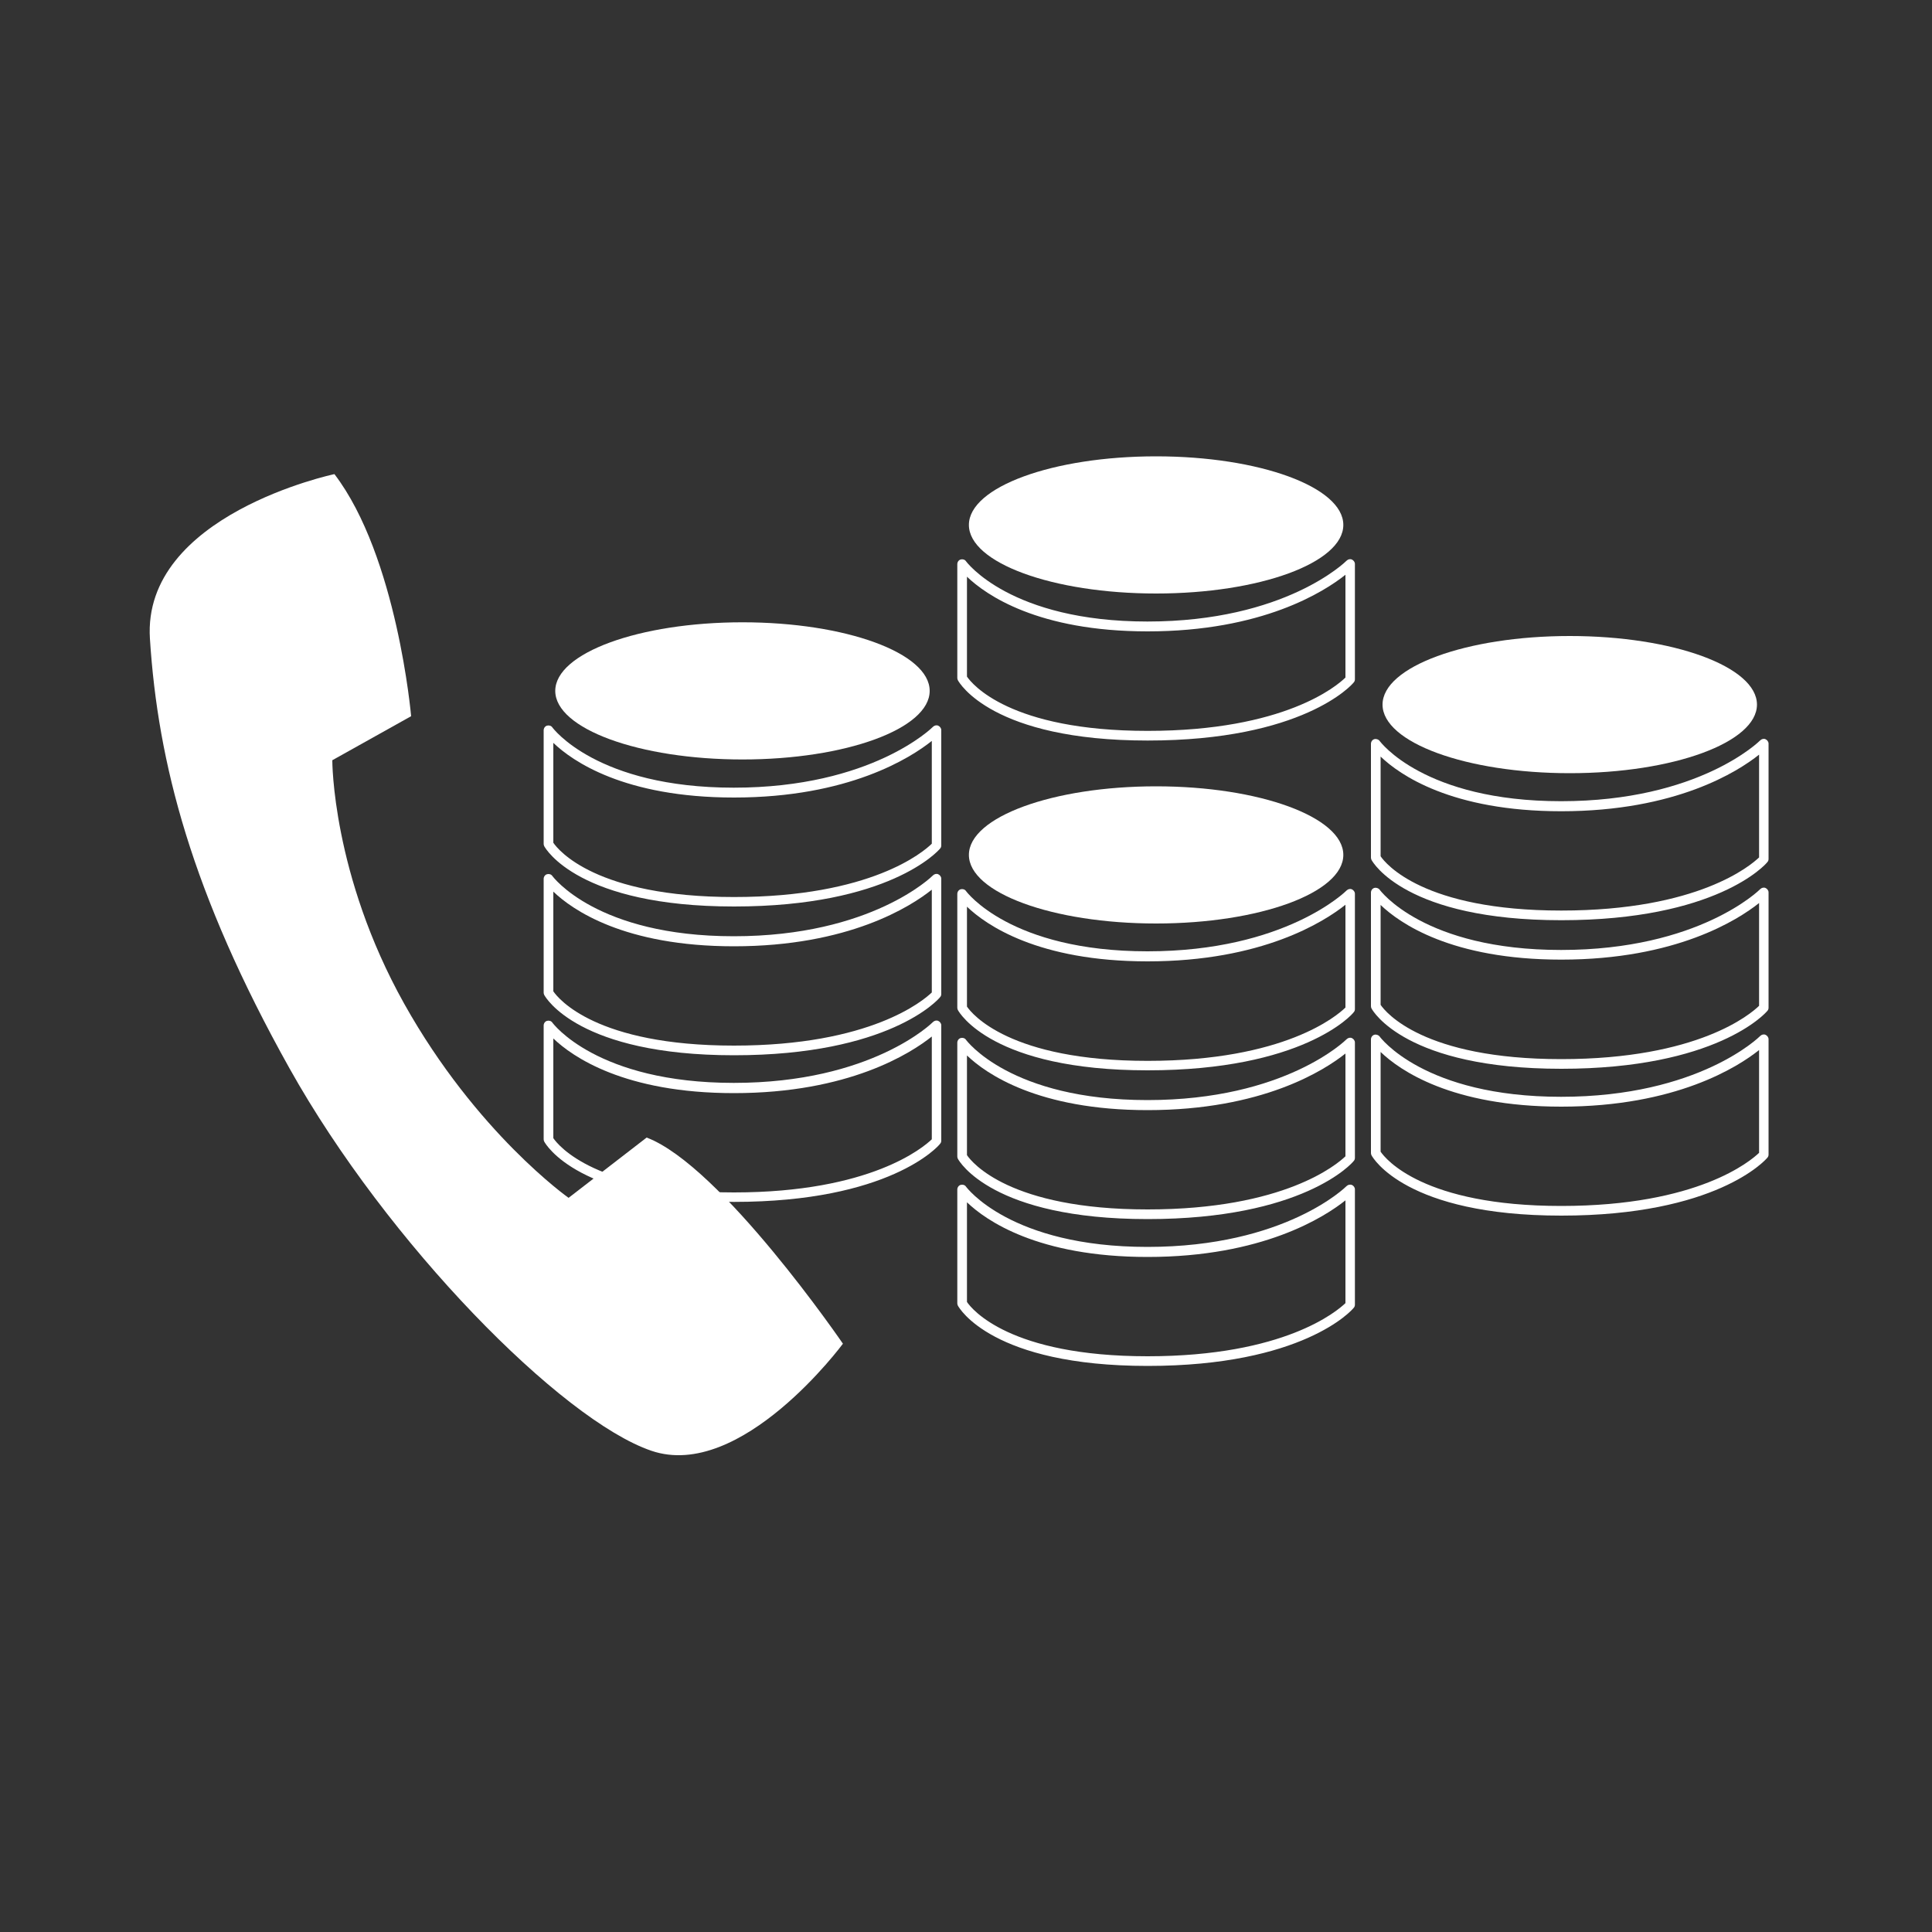 <?xml version="1.0" encoding="utf-8"?>
<!-- Generator: Adobe Illustrator 23.0.1, SVG Export Plug-In . SVG Version: 6.00 Build 0)  -->
<svg version="1.1" id="레이어_1" xmlns="http://www.w3.org/2000/svg" xmlns:xlink="http://www.w3.org/1999/xlink" x="0px"
	 y="0px" viewBox="0 0 100 100" style="enable-background:new 0 0 100 100;" xml:space="preserve">
<rect x="0" y="0" width="100" height="100" fill="#333333" stroke="none"/>
<style type="text/css">
	.st0{fill:#FFFFFF;}
</style>
<g>
	<g>
		<ellipse class="st0" cx="59.84" cy="27.17" rx="9.69" ry="3.55"/>
		<path class="st0" d="M59.4,38.33c-8.04,0-9.75-2.99-9.82-3.12c-0.02-0.04-0.03-0.08-0.03-0.12v-5.89c0-0.11,0.07-0.21,0.17-0.24
			c0.1-0.03,0.22,0,0.28,0.09c0.02,0.03,2.3,3.12,9.39,3.12c7.15,0,10.28-3.12,10.31-3.15c0.07-0.07,0.18-0.1,0.27-0.06
			c0.09,0.04,0.16,0.13,0.16,0.23v5.97c0,0.06-0.02,0.12-0.06,0.16C69.97,35.46,67.41,38.33,59.4,38.33z M50.05,35.02
			c0.25,0.37,2.2,2.81,9.35,2.81c7.1,0,9.81-2.34,10.24-2.76v-5.32c-1.09,0.87-4.3,2.93-10.24,2.93c-5.68,0-8.37-1.89-9.35-2.83
			V35.02z"/>
	</g>
	<g>
		<path class="st0" d="M90.94,36.47c0,1.96-4.34,3.55-9.69,3.55c-5.35,0-9.69-1.59-9.69-3.55c0-1.96,4.34-3.55,9.69-3.55
			C86.61,32.92,90.94,34.51,90.94,36.47z"/>
		<path class="st0" d="M80.81,47.63c-8.04,0-9.75-2.99-9.82-3.12c-0.02-0.04-0.03-0.08-0.03-0.12V38.5c0-0.11,0.07-0.21,0.17-0.24
			c0.1-0.03,0.22,0.01,0.28,0.09c0.02,0.03,2.29,3.12,9.39,3.12c7.15,0,10.28-3.12,10.31-3.15c0.07-0.07,0.18-0.1,0.27-0.06
			c0.09,0.04,0.16,0.13,0.16,0.23v5.97c0,0.06-0.02,0.12-0.06,0.16C91.38,44.76,88.82,47.63,80.81,47.63z M71.46,44.32
			c0.25,0.37,2.2,2.81,9.35,2.81c7.09,0,9.81-2.34,10.24-2.75v-5.32c-1.09,0.87-4.3,2.93-10.24,2.93c-5.69,0-8.37-1.89-9.35-2.83
			V44.32z"/>
		<path class="st0" d="M80.81,55.32c-8.04,0-9.75-2.99-9.82-3.12c-0.02-0.04-0.03-0.08-0.03-0.12V46.2c0-0.11,0.07-0.21,0.17-0.24
			c0.1-0.03,0.22,0.01,0.28,0.09c0.02,0.03,2.29,3.12,9.39,3.12c7.15,0,10.28-3.12,10.31-3.15c0.07-0.07,0.18-0.1,0.27-0.06
			c0.09,0.04,0.16,0.13,0.16,0.23v5.97c0,0.06-0.02,0.12-0.06,0.16C91.38,52.45,88.82,55.32,80.81,55.32z M71.46,52.01
			c0.25,0.37,2.2,2.81,9.35,2.81c7.09,0,9.81-2.34,10.24-2.76v-5.32c-1.09,0.87-4.3,2.93-10.24,2.93c-5.69,0-8.37-1.89-9.35-2.83
			V52.01z"/>
		<path class="st0" d="M80.81,62.92c-8.04,0-9.75-2.99-9.82-3.12c-0.02-0.04-0.03-0.08-0.03-0.12V53.8c0-0.11,0.07-0.21,0.17-0.24
			c0.1-0.03,0.22,0.01,0.28,0.09c0.02,0.03,2.29,3.12,9.39,3.12c7.15,0,10.28-3.12,10.31-3.15c0.07-0.07,0.18-0.1,0.27-0.06
			c0.09,0.04,0.16,0.13,0.16,0.23v5.97c0,0.06-0.02,0.12-0.06,0.16C91.38,60.05,88.82,62.92,80.81,62.92z M71.46,59.61
			c0.25,0.37,2.2,2.81,9.35,2.81c7.09,0,9.81-2.34,10.24-2.75v-5.32c-1.09,0.87-4.3,2.93-10.24,2.93c-5.69,0-8.37-1.89-9.35-2.83
			V59.61z"/>
	</g>
	<g>
		<path class="st0" d="M48.12,35.76c0,1.96-4.34,3.55-9.69,3.55c-5.35,0-9.69-1.59-9.69-3.55c0-1.96,4.34-3.55,9.69-3.55
			C43.78,32.21,48.12,33.8,48.12,35.76z"/>
		<path class="st0" d="M37.99,46.92c-8.04,0-9.75-2.99-9.82-3.12c-0.02-0.04-0.03-0.08-0.03-0.12V37.8c0-0.11,0.07-0.21,0.17-0.24
			c0.1-0.03,0.22,0,0.28,0.09c0.02,0.03,2.3,3.12,9.39,3.12c7.15,0,10.28-3.12,10.31-3.15c0.07-0.07,0.18-0.1,0.27-0.06
			c0.09,0.04,0.16,0.13,0.16,0.23v5.97c0,0.06-0.02,0.12-0.06,0.16C48.56,44.05,46,46.92,37.99,46.92z M28.64,43.62
			c0.25,0.37,2.2,2.81,9.35,2.81c7.1,0,9.81-2.34,10.24-2.76v-5.32c-1.09,0.87-4.3,2.93-10.24,2.93c-5.68,0-8.37-1.89-9.35-2.83
			V43.62z"/>
		<path class="st0" d="M37.99,54.62c-8.04,0-9.75-2.99-9.82-3.12c-0.02-0.04-0.03-0.08-0.03-0.12v-5.89c0-0.11,0.07-0.21,0.17-0.24
			c0.1-0.03,0.22,0,0.28,0.09c0.02,0.03,2.3,3.12,9.39,3.12c7.15,0,10.28-3.12,10.31-3.15c0.07-0.07,0.18-0.1,0.27-0.06
			c0.09,0.04,0.16,0.13,0.16,0.23v5.97c0,0.06-0.02,0.12-0.06,0.16C48.56,51.75,46,54.62,37.99,54.62z M28.64,51.31
			c0.25,0.37,2.2,2.81,9.35,2.81c7.09,0,9.81-2.34,10.24-2.75v-5.32c-1.09,0.87-4.3,2.93-10.24,2.93c-5.68,0-8.37-1.89-9.35-2.83
			V51.31z"/>
		<path class="st0" d="M37.99,62.21c-8.04,0-9.75-2.99-9.82-3.12c-0.02-0.04-0.03-0.08-0.03-0.12v-5.89c0-0.11,0.07-0.21,0.17-0.24
			c0.1-0.03,0.22,0,0.28,0.09c0.02,0.03,2.3,3.12,9.39,3.12c7.15,0,10.28-3.12,10.31-3.15c0.07-0.07,0.18-0.1,0.27-0.06
			c0.09,0.04,0.16,0.13,0.16,0.23v5.97c0,0.06-0.02,0.12-0.06,0.16C48.56,59.35,46,62.21,37.99,62.21z M28.64,58.91
			c0.25,0.37,2.2,2.81,9.35,2.81c7.09,0,9.81-2.34,10.24-2.75v-5.32c-1.09,0.87-4.3,2.93-10.24,2.93c-5.68,0-8.37-1.89-9.35-2.83
			V58.91z"/>
	</g>
	<g>
		<ellipse class="st0" cx="59.84" cy="44.25" rx="9.69" ry="3.55"/>
		<path class="st0" d="M59.4,55.4c-8.04,0-9.75-2.99-9.82-3.12c-0.02-0.04-0.03-0.08-0.03-0.12v-5.89c0-0.11,0.07-0.21,0.17-0.24
			c0.1-0.03,0.22,0,0.28,0.09c0.02,0.03,2.3,3.12,9.39,3.12c7.15,0,10.28-3.12,10.31-3.15c0.07-0.07,0.18-0.1,0.27-0.06
			c0.09,0.04,0.16,0.13,0.16,0.23v5.97c0,0.06-0.02,0.12-0.06,0.16C69.97,52.54,67.41,55.4,59.4,55.4z M50.05,52.1
			c0.25,0.37,2.2,2.81,9.35,2.81c7.1,0,9.81-2.34,10.24-2.76v-5.32c-1.09,0.87-4.3,2.93-10.24,2.93c-5.68,0-8.37-1.89-9.35-2.83
			V52.1z"/>
		<path class="st0" d="M59.4,63.1c-8.04,0-9.75-2.99-9.82-3.12c-0.02-0.04-0.03-0.08-0.03-0.12v-5.89c0-0.11,0.07-0.21,0.17-0.24
			c0.1-0.03,0.22,0,0.28,0.09c0.02,0.03,2.3,3.12,9.39,3.12c7.15,0,10.28-3.12,10.31-3.15c0.07-0.07,0.18-0.1,0.27-0.06
			c0.09,0.04,0.16,0.13,0.16,0.23v5.97c0,0.06-0.02,0.12-0.06,0.16C69.97,60.23,67.41,63.1,59.4,63.1z M50.05,59.79
			c0.25,0.37,2.2,2.81,9.35,2.81c7.09,0,9.81-2.34,10.24-2.75v-5.32c-1.09,0.87-4.3,2.93-10.24,2.93c-5.68,0-8.37-1.89-9.35-2.83
			V59.79z"/>
		<path class="st0" d="M59.4,70.7c-8.04,0-9.75-2.99-9.82-3.12c-0.02-0.04-0.03-0.08-0.03-0.12v-5.89c0-0.11,0.07-0.21,0.17-0.24
			c0.1-0.03,0.22,0,0.28,0.09c0.02,0.03,2.3,3.12,9.39,3.12c7.15,0,10.28-3.12,10.31-3.15c0.07-0.07,0.18-0.09,0.27-0.06
			c0.09,0.04,0.16,0.13,0.16,0.23v5.97c0,0.06-0.02,0.12-0.06,0.16C69.97,67.83,67.41,70.7,59.4,70.7z M50.05,67.39
			c0.25,0.37,2.2,2.81,9.35,2.81c7.09,0,9.81-2.34,10.24-2.75v-5.32c-1.09,0.87-4.3,2.93-10.24,2.93c-5.68,0-8.37-1.89-9.35-2.83
			V67.39z"/>
	</g>
	<path class="st0" d="M33.47,58.88l-4.04,3.12c0,0-4.77-3.36-8.51-10.05S17.2,39.35,17.2,39.35l4.08-2.28c0,0-0.72-8.27-3.97-12.53
		c0,0-9.96,2.1-9.55,8.52c0.41,6.42,2.15,13.16,7.22,22.23c5.07,9.07,14.08,18.21,18.73,19.8c4.65,1.59,9.92-5.54,9.92-5.54
		S37.33,60.34,33.47,58.88z"/>
</g>
</svg>
